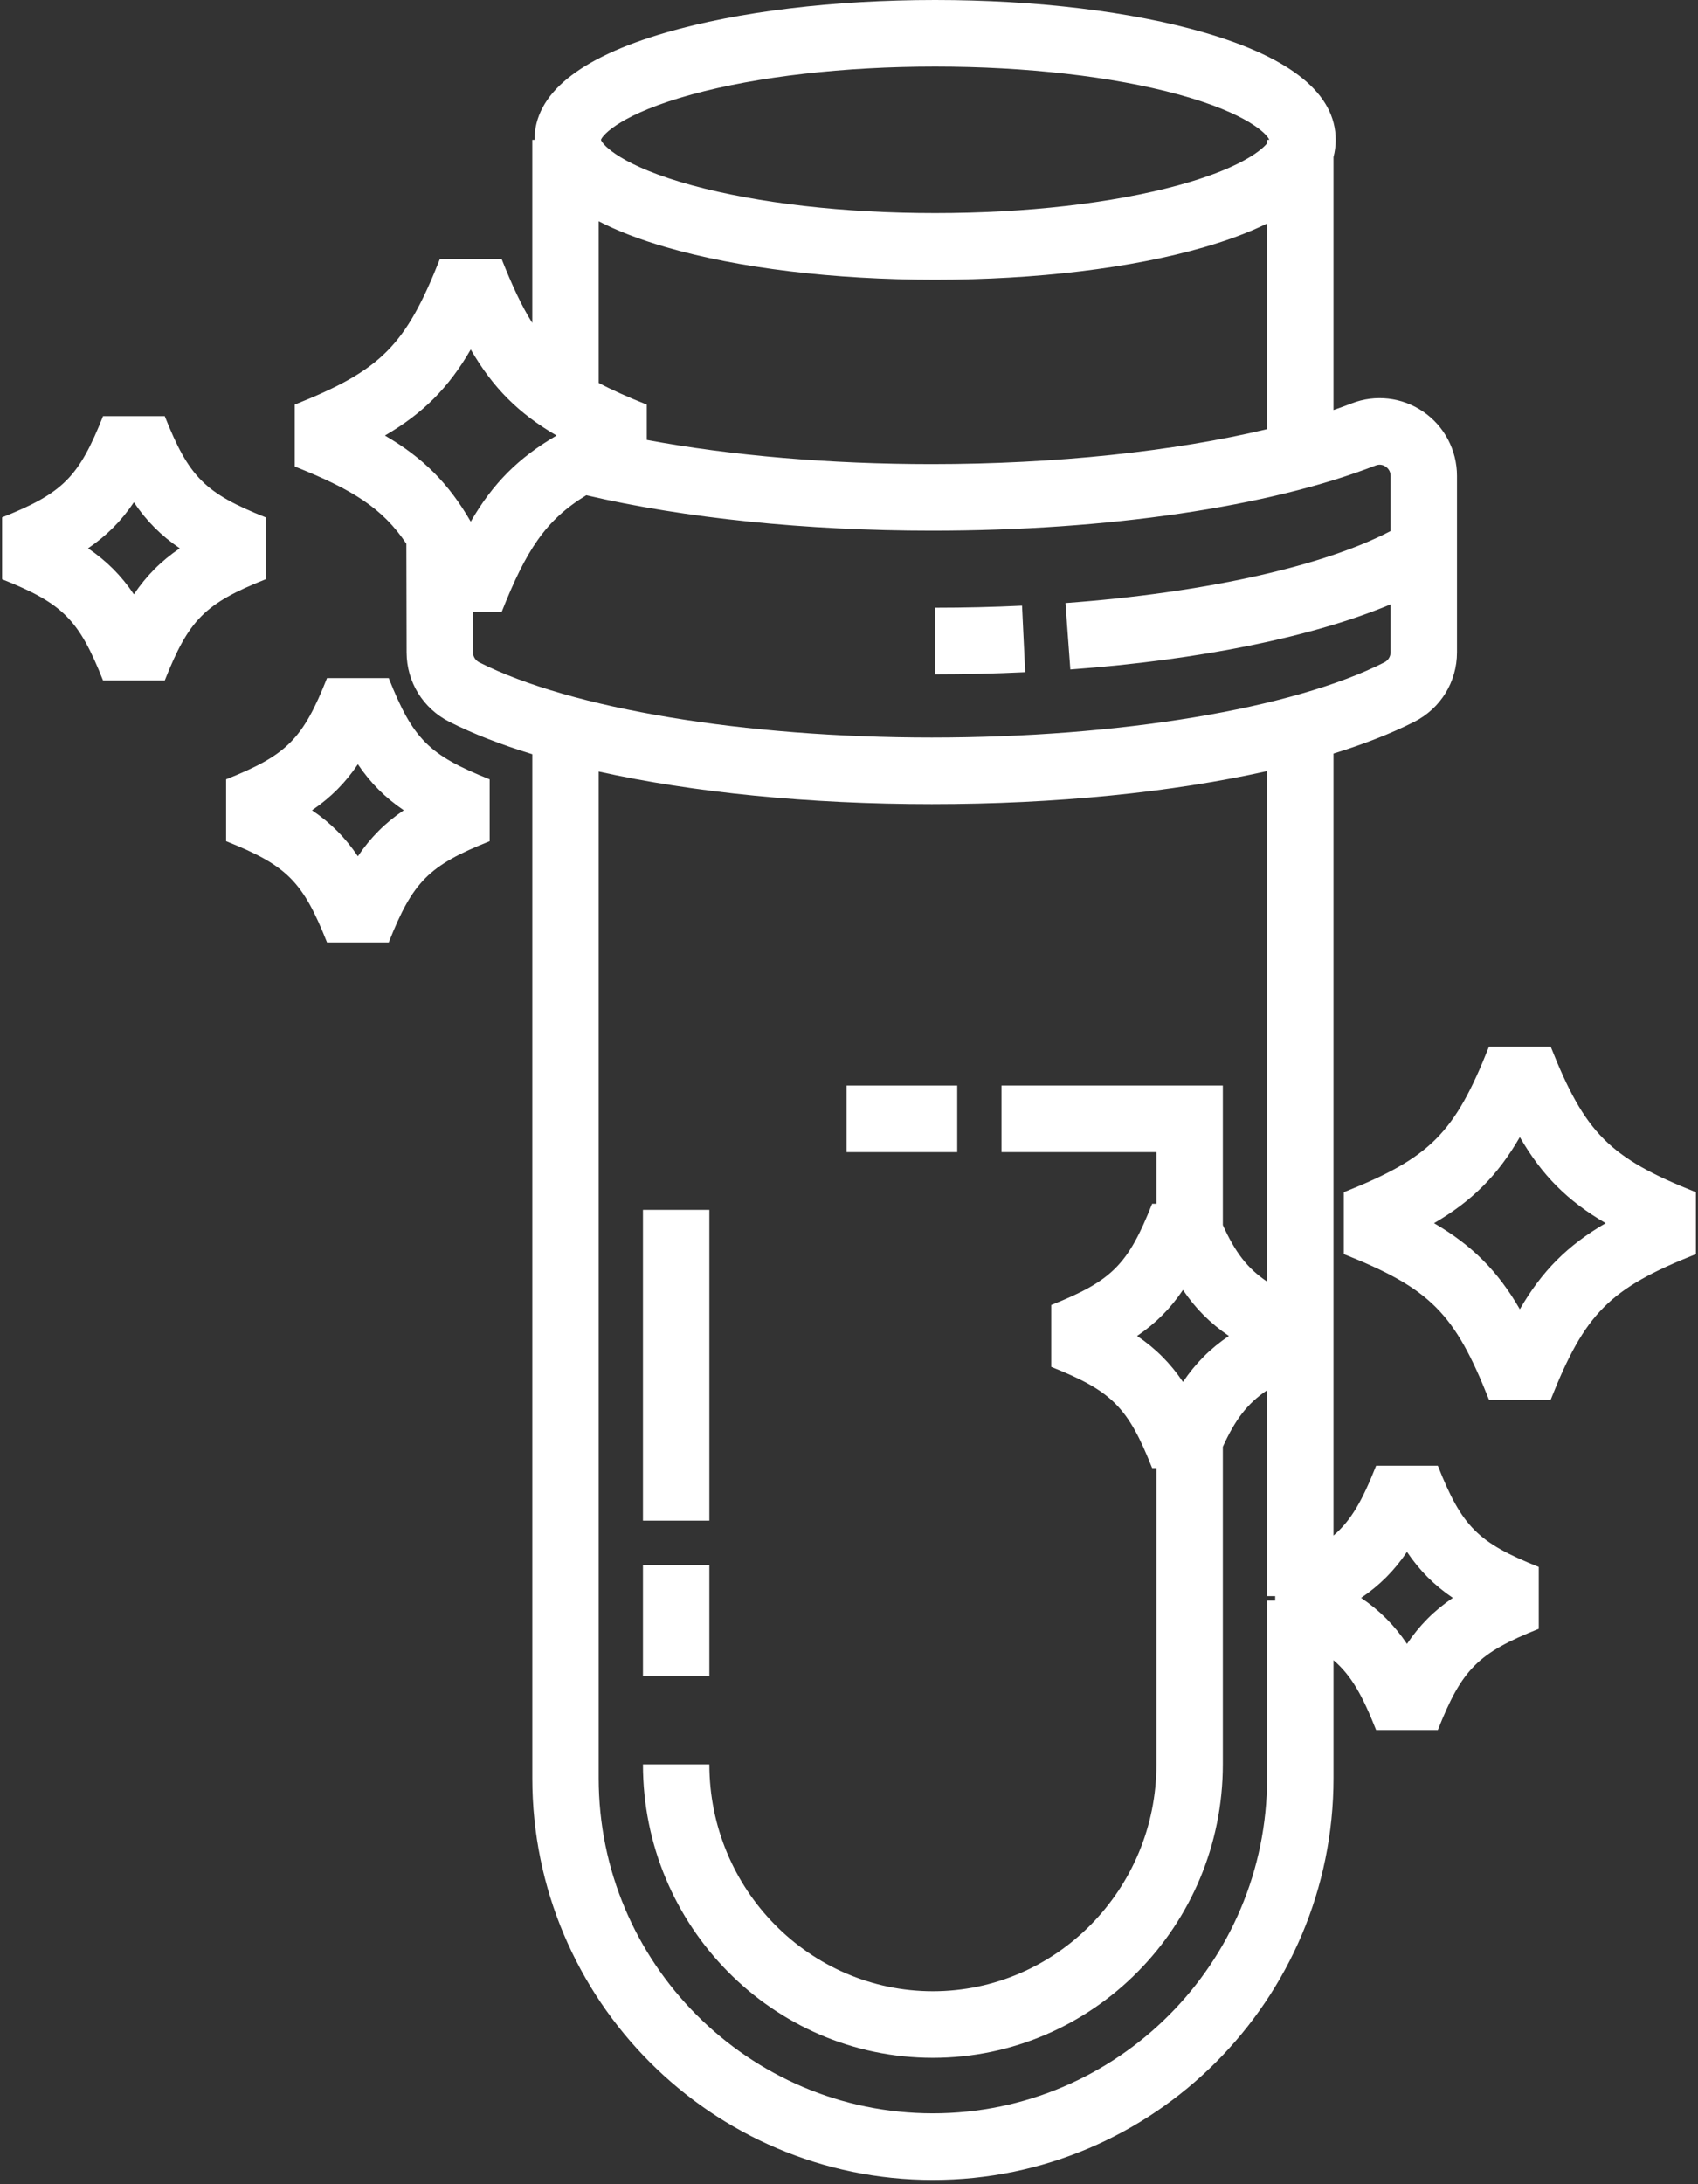 <?xml version="1.0" encoding="UTF-8"?>
<svg width="140px" height="180px" viewBox="0 0 140 180" version="1.1" xmlns="http://www.w3.org/2000/svg" xmlns:xlink="http://www.w3.org/1999/xlink">
    <rect x="0" y="0" width="140" height="180" fill="#333333" stroke="none"/>
    <!-- Generator: Sketch 50.2 (55047) - http://www.bohemiancoding.com/sketch -->
    <title>halloween</title>
    <desc>Created with Sketch.</desc>
    <defs></defs>
    <g id="-" stroke="none" stroke-width="1" fill="none" fill-rule="evenodd">
        <g id="A4-Copy-5" transform="translate(-1205, -1510)" fill="#FFFFFF" fill-rule="nonzero">
            <g id="halloween" transform="translate(1205, 1510)">
                <g id="Layer_1">
                    <rect id="Rectangle-path" x="69.799" y="89.459" width="9.124" height="5.488"></rect>
                    <rect id="Rectangle-path" x="53.011" y="128.974" width="5.475" height="9.147"></rect>
                    <rect id="Rectangle-path" x="53.011" y="99.704" width="5.475" height="25.612"></rect>
                    <path d="M84.267,49.913 C81.919,50.026 79.506,50.083 77.098,50.083 L77.098,55.571 C79.593,55.571 82.093,55.512 84.528,55.395 L84.267,49.913 Z" id="Shape"></path>
                    <path d="M32.051,55.881 L26.963,55.881 C24.973,60.903 23.651,62.228 18.642,64.224 L18.642,69.324 C23.651,71.319 24.973,72.644 26.963,77.666 L32.051,77.666 C34.041,72.644 35.363,71.319 40.372,69.324 L40.372,64.224 C35.363,62.228 34.041,60.903 32.051,55.881 Z M29.507,70.566 C28.464,69.02 27.266,67.819 25.724,66.774 C27.266,65.729 28.464,64.527 29.507,62.982 C30.549,64.528 31.748,65.729 33.29,66.774 C31.748,67.819 30.549,69.02 29.507,70.566 Z" id="Shape"></path>
                    <path d="M13.583,34.294 L8.496,34.294 C6.505,39.316 5.183,40.641 0.174,42.636 L0.174,47.736 C5.183,49.732 6.505,51.057 8.496,56.079 L13.583,56.079 C15.574,51.057 16.896,49.732 21.904,47.736 L21.904,42.636 C16.896,40.641 15.574,39.316 13.583,34.294 Z M11.039,48.979 C9.997,47.432 8.799,46.232 7.257,45.187 C8.799,44.142 9.997,42.94 11.039,41.394 C12.082,42.941 13.28,44.142 14.822,45.187 C13.28,46.232 12.082,47.433 11.039,48.979 Z" id="Shape"></path>
                    <path d="M127.855,86.25 L122.767,86.25 C119.936,93.393 117.922,95.412 110.796,98.251 L110.796,103.351 C117.922,106.19 119.936,108.208 122.767,115.352 L127.855,115.352 C130.686,108.209 132.7,106.19 139.826,103.351 L139.826,98.251 C132.7,95.412 130.686,93.393 127.855,86.25 Z M125.311,107.897 C123.488,104.744 121.379,102.629 118.234,100.801 C121.38,98.974 123.489,96.859 125.311,93.705 C127.134,96.86 129.243,98.973 132.389,100.801 C129.243,102.629 127.134,104.742 125.311,107.897 Z" id="Shape"></path>
                    <path d="M118.549,120.79 L113.461,120.79 C112.337,123.624 111.427,125.28 109.946,126.545 L109.946,62.101 C112.458,61.324 114.697,60.451 116.6,59.488 C118.776,58.387 120.128,56.193 120.128,53.762 L120.128,39.216 C120.128,37.1 119.088,35.123 117.346,33.928 C115.609,32.736 113.402,32.481 111.441,33.244 C110.961,33.431 110.461,33.613 109.946,33.791 L109.946,12.946 C110.067,12.486 110.129,12.013 110.129,11.525 C110.129,7.743 106.478,4.767 99.279,2.68 C93.318,0.952 85.441,0 77.099,0 C68.757,0 60.88,0.952 54.919,2.68 C47.719,4.767 44.069,7.743 44.069,11.525 L43.887,11.525 L43.887,26.612 C43.008,25.219 42.221,23.519 41.358,21.342 L36.27,21.342 C33.439,28.486 31.425,30.505 24.299,33.343 L24.299,38.443 C29.06,40.34 31.538,41.873 33.504,44.81 L33.524,53.774 C33.53,56.2 34.882,58.388 37.054,59.487 C39.003,60.472 41.303,61.364 43.888,62.154 L43.888,146.537 C43.888,164.795 58.704,179.649 76.917,179.649 C95.13,179.649 109.947,164.795 109.947,146.537 L109.947,136.819 C111.428,138.084 112.338,139.74 113.462,142.574 L118.549,142.574 C120.54,137.552 121.862,136.227 126.87,134.232 L126.87,129.132 C121.861,127.136 120.539,125.811 118.549,120.79 Z M57.071,7.775 C62.481,6.3 69.593,5.488 77.099,5.488 C84.604,5.488 91.717,6.3 97.126,7.775 C102.921,9.354 104.508,11.094 104.649,11.525 L104.472,11.525 L104.472,11.812 C103.921,12.488 102.031,13.94 97.126,15.276 C91.717,16.751 84.604,17.562 77.099,17.562 C69.593,17.562 62.481,16.751 57.071,15.276 C51.276,13.697 49.689,11.957 49.548,11.526 C49.689,11.094 51.276,9.354 57.071,7.775 Z M49.361,18.233 C50.887,19.025 52.739,19.739 54.919,20.371 C60.88,22.099 68.757,23.051 77.099,23.051 C85.44,23.051 93.318,22.099 99.279,20.371 C101.287,19.789 103.018,19.138 104.471,18.419 L104.471,35.366 C96.811,37.201 87.012,38.246 76.826,38.246 C68.432,38.246 60.277,37.546 53.328,36.253 L53.328,33.343 C51.786,32.729 50.484,32.153 49.361,31.555 L49.361,18.233 L49.361,18.233 Z M31.736,35.893 C34.881,34.066 36.991,31.952 38.813,28.798 C40.636,31.952 42.745,34.066 45.891,35.893 C42.744,37.721 40.636,39.835 38.813,42.989 C36.99,39.834 34.882,37.721 31.736,35.893 Z M39.519,54.587 C39.198,54.425 38.999,54.108 38.998,53.761 L38.99,50.444 L41.357,50.444 C43.38,45.34 44.987,42.853 48.338,40.813 C56.408,42.698 66.465,43.734 76.826,43.734 C91.311,43.734 104.651,41.775 113.423,38.359 C113.805,38.21 114.108,38.356 114.253,38.456 C114.402,38.559 114.653,38.793 114.653,39.215 L114.653,43.764 C109.096,46.67 99.297,48.856 87.848,49.697 L88.248,55.171 C99.007,54.381 108.278,52.475 114.653,49.806 L114.653,53.762 C114.653,54.11 114.454,54.426 114.133,54.589 C106.583,58.408 92.288,60.781 76.827,60.781 C61.371,60.781 47.076,58.408 39.519,54.587 Z M105.139,131.901 L104.472,131.901 L104.472,146.537 L104.472,146.537 C104.472,161.769 92.11,174.161 76.916,174.161 C61.722,174.161 49.361,161.769 49.361,146.537 L49.361,63.583 C57.149,65.309 66.677,66.269 76.827,66.269 C87.056,66.269 96.653,65.295 104.472,63.546 L104.472,105.617 C102.832,104.52 101.842,103.196 100.822,100.959 L100.822,89.459 L82.574,89.459 L82.574,94.947 L95.348,94.947 L95.348,99.203 L94.994,99.203 C93.004,104.224 91.682,105.549 86.673,107.545 L86.673,112.645 C91.681,114.64 93.004,115.966 94.994,120.987 L95.348,120.987 L95.348,145.402 C95.348,155.707 87.079,164.092 76.912,164.099 C66.75,164.092 58.486,155.708 58.486,145.402 L53.011,145.402 C53.011,158.729 63.724,169.573 76.898,169.587 L76.925,169.587 C90.105,169.573 100.822,158.729 100.822,145.402 L100.822,119.231 C101.842,116.994 102.831,115.67 104.472,114.573 L104.472,131.535 L105.139,131.535 L105.139,131.901 Z M101.32,110.095 C99.778,111.14 98.58,112.341 97.537,113.887 C96.495,112.341 95.296,111.14 93.754,110.095 C95.297,109.05 96.495,107.848 97.537,106.303 C98.58,107.849 99.778,109.049 101.32,110.095 Z M116.005,135.474 C114.962,133.928 113.764,132.727 112.222,131.682 C113.765,130.637 114.962,129.435 116.005,127.89 C117.047,129.436 118.246,130.637 119.787,131.682 C118.245,132.727 117.047,133.928 116.005,135.474 Z" id="Shape"></path>
                </g>
            </g>
        </g>
    </g>
</svg>